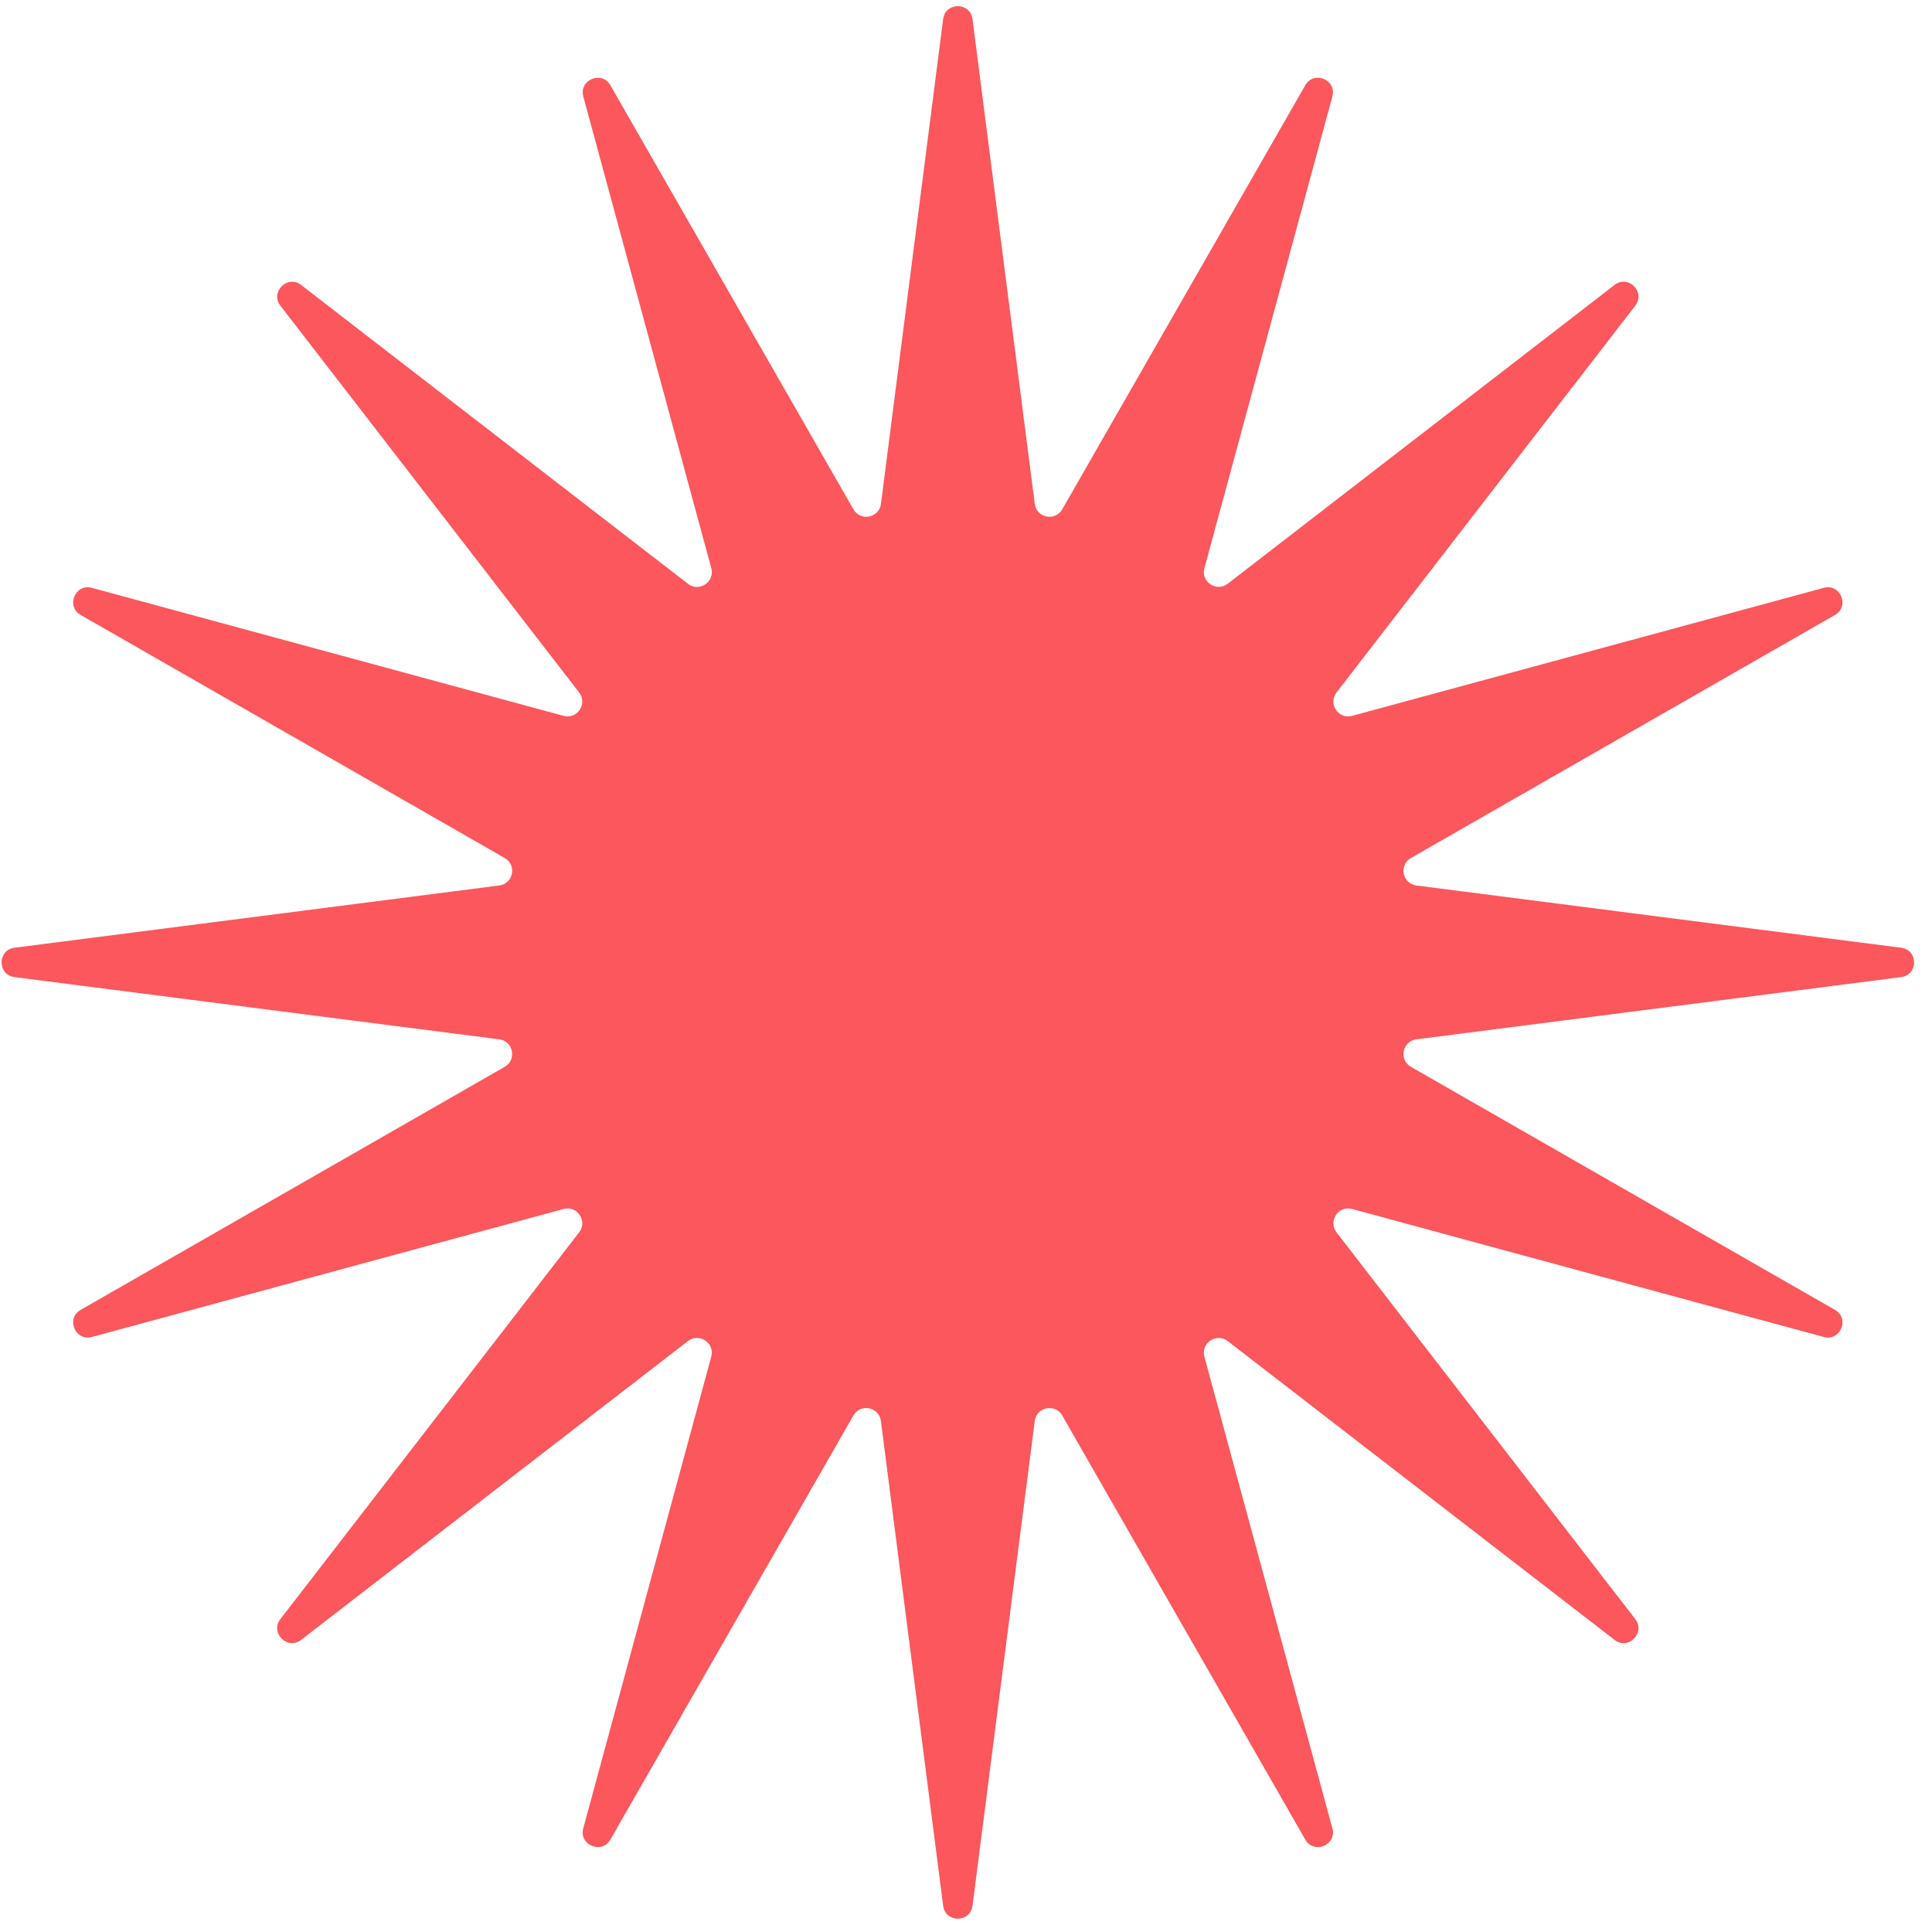 <svg width="99" height="99" viewBox="0 0 99 99" fill="none" xmlns="http://www.w3.org/2000/svg">
<path d="M49.833 0.978L53.023 25.819C53.116 26.539 54.072 26.73 54.432 26.098L66.885 4.369C67.326 3.597 68.507 4.087 68.274 4.944L61.716 29.114C61.525 29.814 62.336 30.356 62.911 29.912L82.732 14.602C83.435 14.059 84.339 14.963 83.795 15.666L68.485 35.486C68.042 36.062 68.583 36.87 69.284 36.682L93.453 30.123C94.311 29.89 94.8 31.071 94.029 31.512L72.3 43.966C71.67 44.326 71.859 45.281 72.579 45.374L97.42 48.564C98.302 48.677 98.302 49.953 97.42 50.069L72.579 53.258C71.859 53.352 71.668 54.307 72.3 54.667L94.029 67.121C94.8 67.562 94.311 68.743 93.453 68.51L69.284 61.951C68.583 61.76 68.042 62.571 68.485 63.147L83.795 82.967C84.339 83.67 83.435 84.574 82.732 84.031L62.911 68.72C62.336 68.277 61.527 68.818 61.716 69.519L68.274 93.688C68.507 94.546 67.326 95.036 66.885 94.264L54.432 72.535C54.072 71.905 53.116 72.094 53.023 72.814L49.833 97.655C49.721 98.537 48.444 98.537 48.329 97.655L45.139 72.814C45.046 72.094 44.09 71.903 43.73 72.535L31.277 94.264C30.836 95.036 29.655 94.546 29.888 93.688L36.446 69.519C36.638 68.818 35.827 68.277 35.251 68.72L15.43 84.031C14.727 84.574 13.823 83.67 14.367 82.967L29.677 63.147C30.12 62.571 29.579 61.762 28.878 61.951L4.709 68.51C3.852 68.743 3.362 67.562 4.133 67.121L25.862 54.667C26.492 54.307 26.303 53.352 25.583 53.258L0.743 50.069C-0.139 49.956 -0.139 48.679 0.743 48.564L25.583 45.374C26.303 45.281 26.494 44.326 25.862 43.966L4.133 31.512C3.362 31.071 3.852 29.89 4.709 30.123L28.878 36.682C29.579 36.873 30.12 36.062 29.677 35.486L14.37 15.668C13.826 14.965 14.73 14.061 15.433 14.605L35.253 29.915C35.829 30.358 36.638 29.817 36.449 29.116L29.89 4.947C29.657 4.089 30.838 3.599 31.279 4.371L43.733 26.1C44.093 26.73 45.048 26.541 45.142 25.821L48.329 0.978C48.442 0.096 49.718 0.096 49.833 0.978Z" fill="#FB575C"/>
</svg>
